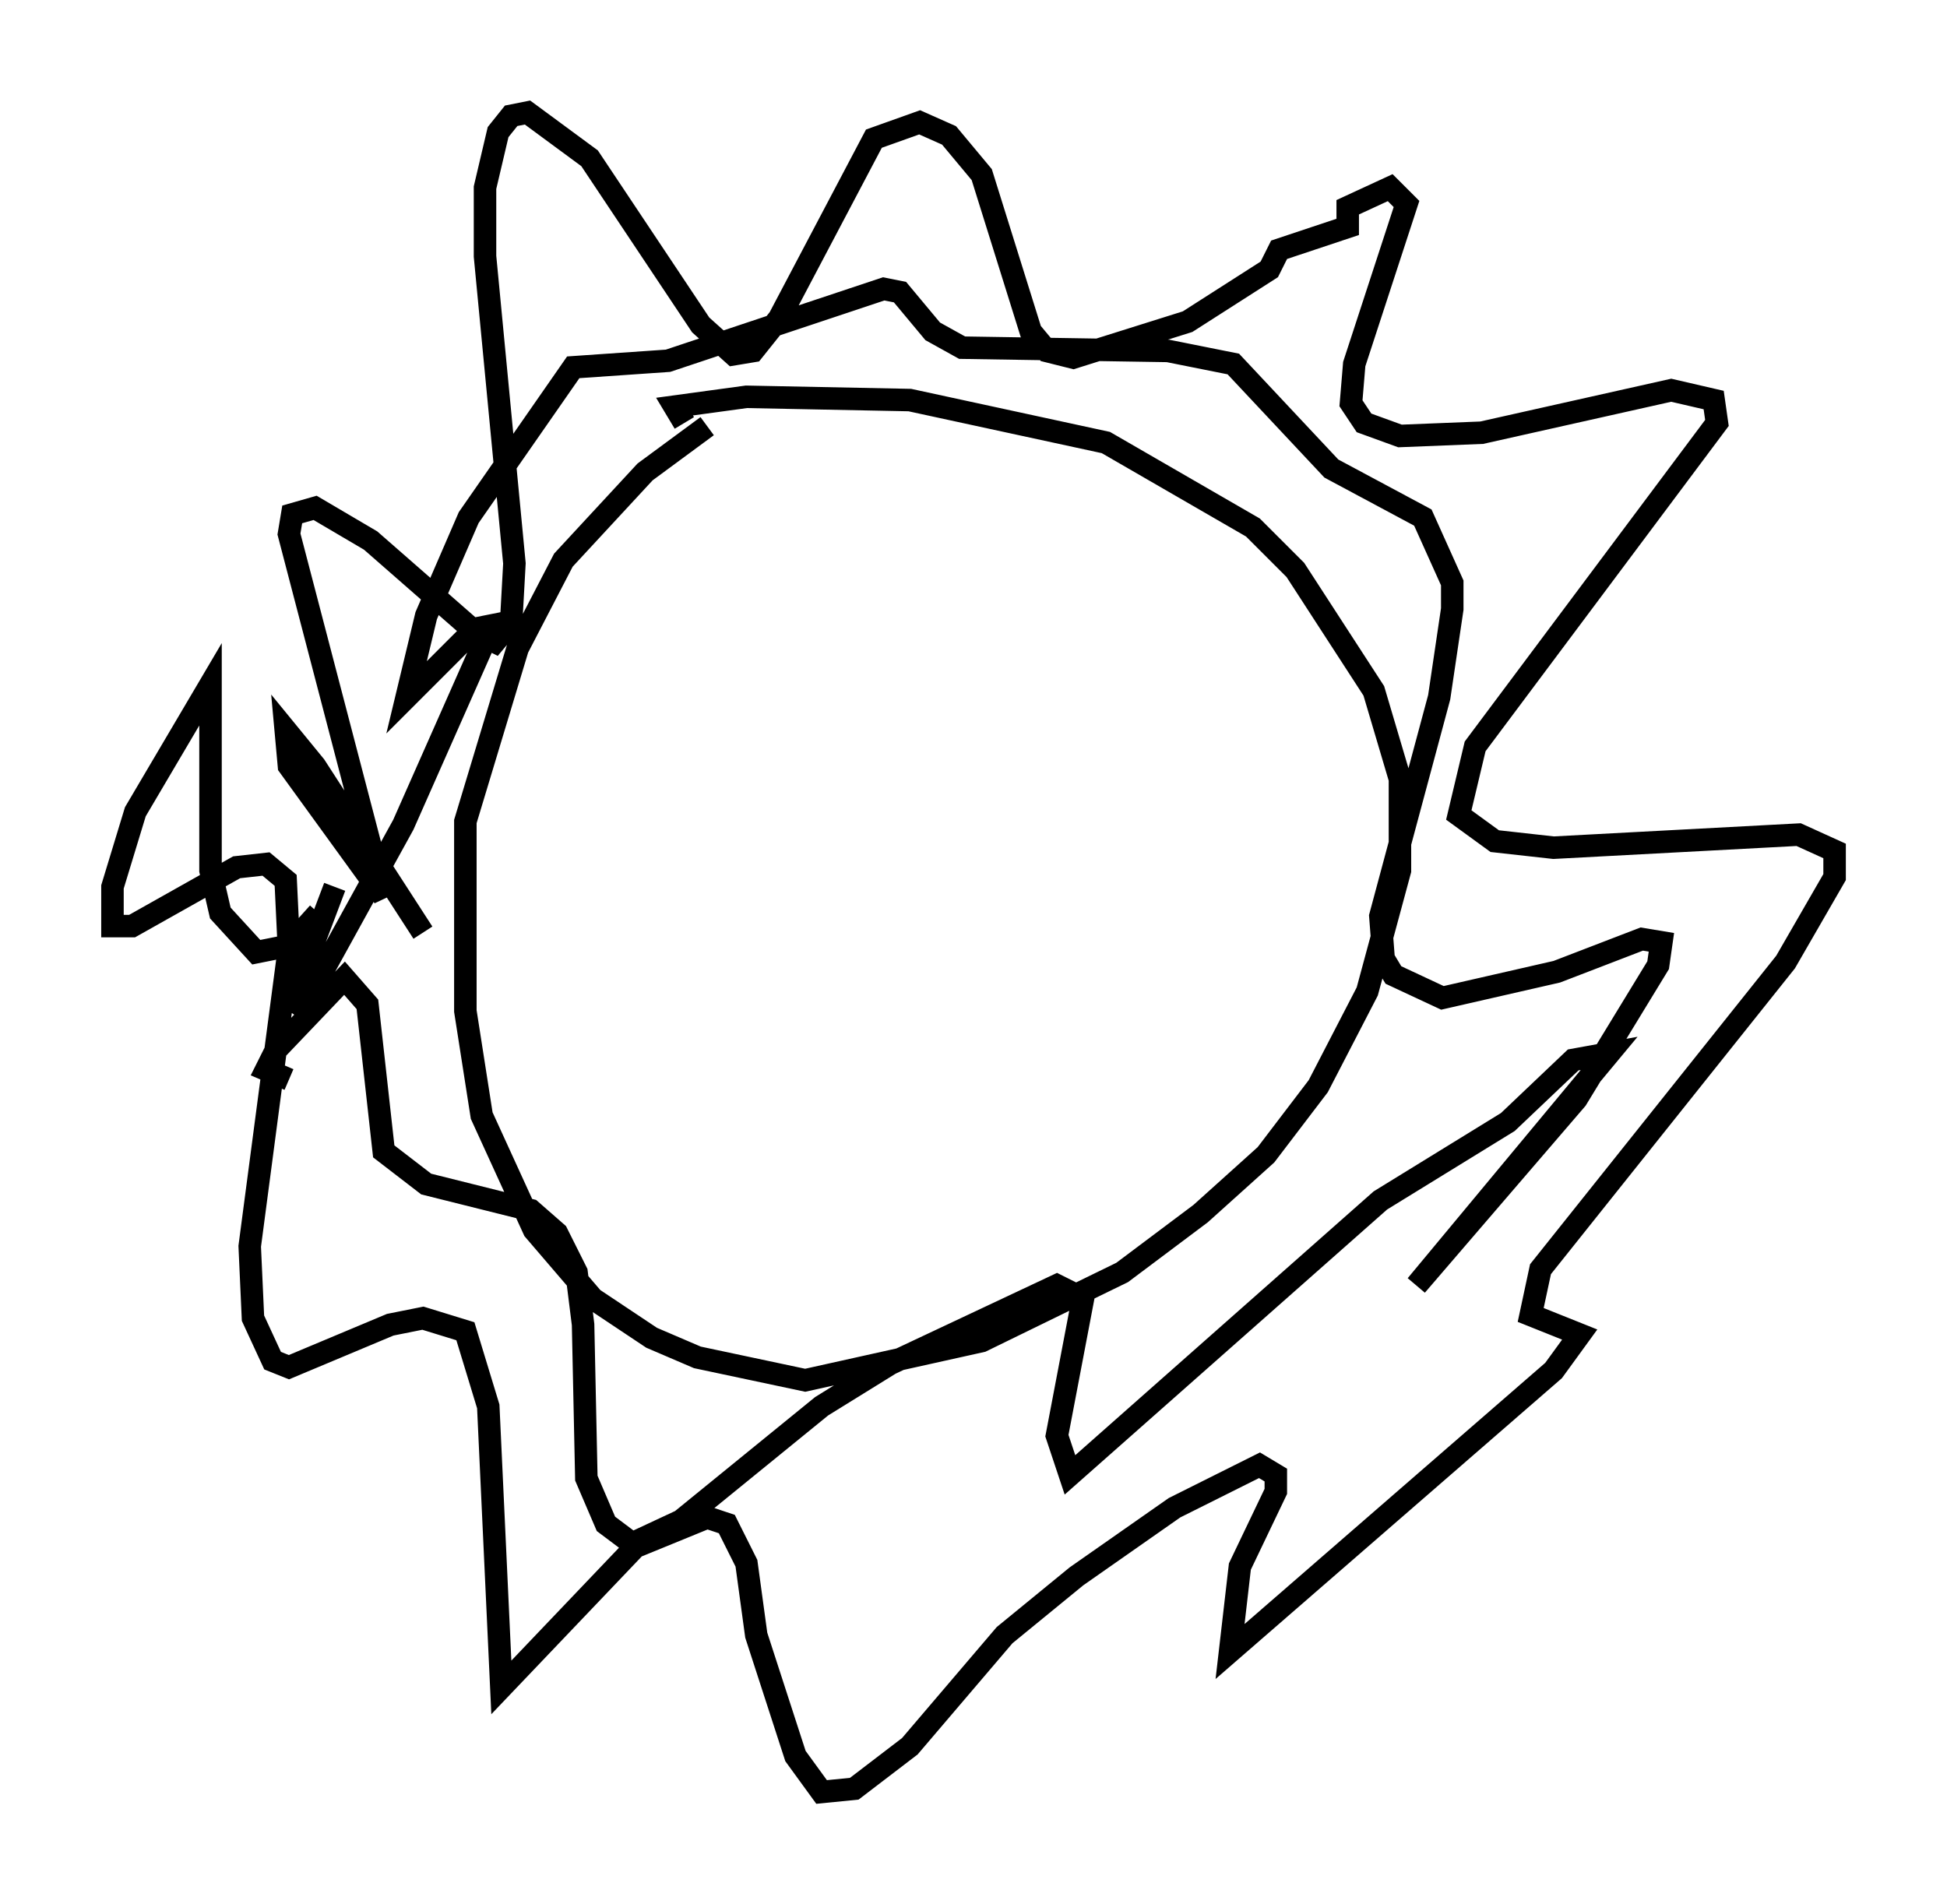 <?xml version="1.0" encoding="utf-8" ?>
<svg baseProfile="full" height="84.659" version="1.1" width="86.547" xmlns="http://www.w3.org/2000/svg" xmlns:ev="http://www.w3.org/2001/xml-events" xmlns:xlink="http://www.w3.org/1999/xlink"><defs /><rect fill="white" height="84.659" width="86.547" x="0" y="0" /><path d="M35.793, 16.911 m-4.358, 2.034 l-2.76, 2.034 -3.631, 3.922 l-2.034, 3.922 -2.324, 7.698 l0.0, 8.425 0.726, 4.648 l2.324, 5.084 2.615, 3.05 l2.615, 1.743 2.034, 0.872 l4.793, 1.017 7.844, -1.743 l6.246, -3.05 3.486, -2.615 l2.905, -2.615 2.324, -3.05 l2.179, -4.212 1.453, -5.374 l0.0, -4.067 -1.162, -3.922 l-3.486, -5.374 -1.888, -1.888 l-6.536, -3.777 -8.715, -1.888 l-7.263, -0.145 -3.196, 0.436 l0.436, 0.726 m-11.62, 22.659 l-4.793, -7.408 -1.307, -1.598 l0.145, 1.598 4.212, 5.81 l-4.212, -16.123 0.145, -0.872 l1.017, -0.291 2.469, 1.453 l4.648, 4.067 0.872, 0.436 l0.726, -0.872 0.145, -2.615 l-1.307, -13.654 0.0, -3.05 l0.581, -2.469 0.581, -0.726 l0.726, -0.145 2.76, 2.034 l4.939, 7.408 1.453, 1.307 l0.872, -0.145 1.162, -1.453 l4.212, -7.989 2.034, -0.726 l1.307, 0.581 1.453, 1.743 l2.179, 6.972 0.726, 0.872 l1.162, 0.291 5.084, -1.598 l3.631, -2.324 0.436, -0.872 l3.05, -1.017 0.0, -0.872 l1.888, -0.872 0.726, 0.726 l-2.324, 7.117 -0.145, 1.743 l0.581, 0.872 1.598, 0.581 l3.631, -0.145 8.425, -1.888 l1.888, 0.436 0.145, 1.017 l-10.749, 14.38 -0.726, 3.05 l1.598, 1.162 2.615, 0.291 l10.894, -0.581 1.598, 0.726 l0.0, 1.162 -2.179, 3.777 l-10.894, 13.654 -0.436, 2.034 l2.179, 0.872 -1.162, 1.598 l-14.38, 12.492 0.436, -3.777 l1.598, -3.341 0.0, -0.726 l-0.726, -0.436 -3.777, 1.888 l-4.358, 3.05 -3.196, 2.615 l-4.212, 4.939 -2.469, 1.888 l-1.453, 0.145 -1.162, -1.598 l-1.743, -5.374 -0.436, -3.196 l-0.872, -1.743 -0.872, -0.291 l-3.196, 1.307 -5.955, 6.246 l-0.581, -12.492 -1.017, -3.341 l-1.888, -0.581 -1.453, 0.291 l-4.503, 1.888 -0.726, -0.291 l-0.872, -1.888 -0.145, -3.196 l1.743, -13.218 -0.145, -3.05 l-0.872, -0.726 -1.307, 0.145 l-4.648, 2.615 -0.872, 0.0 l0.0, -1.743 1.017, -3.341 l3.341, -5.665 0.0, 8.279 l0.436, 1.888 1.598, 1.743 l1.453, -0.291 1.307, -1.453 m0.726, -1.162 l-2.034, 5.374 1.162, -1.017 l3.922, -7.117 3.922, -8.86 l-0.726, 0.145 -3.05, 3.05 l0.872, -3.631 1.888, -4.358 l4.648, -6.682 4.212, -0.291 l9.587, -3.196 0.726, 0.145 l1.453, 1.743 1.307, 0.726 l9.151, 0.145 2.905, 0.581 l4.358, 4.648 4.067, 2.179 l1.307, 2.905 0.0, 1.162 l-0.581, 3.922 -2.615, 9.732 l0.145, 1.888 0.436, 0.726 l2.179, 1.017 5.084, -1.162 l3.777, -1.453 0.872, 0.145 l-0.145, 1.017 -3.631, 5.955 l-7.117, 8.279 8.57, -10.313 l-1.598, 0.291 -2.905, 2.76 l-5.665, 3.486 -13.799, 12.201 l-0.581, -1.743 1.162, -6.101 l-1.162, -0.581 -7.408, 3.486 l-3.05, 1.888 -6.246, 5.084 l-2.179, 1.017 -1.162, -0.872 l-0.872, -2.034 -0.145, -6.827 l-0.291, -2.324 -0.872, -1.743 l-1.162, -1.017 -4.648, -1.162 l-1.888, -1.453 -0.726, -6.536 l-1.017, -1.162 -3.05, 3.196 l-0.436, 0.872 1.017, 0.436 " fill="none" stroke="black" stroke-width="1" /></svg>
